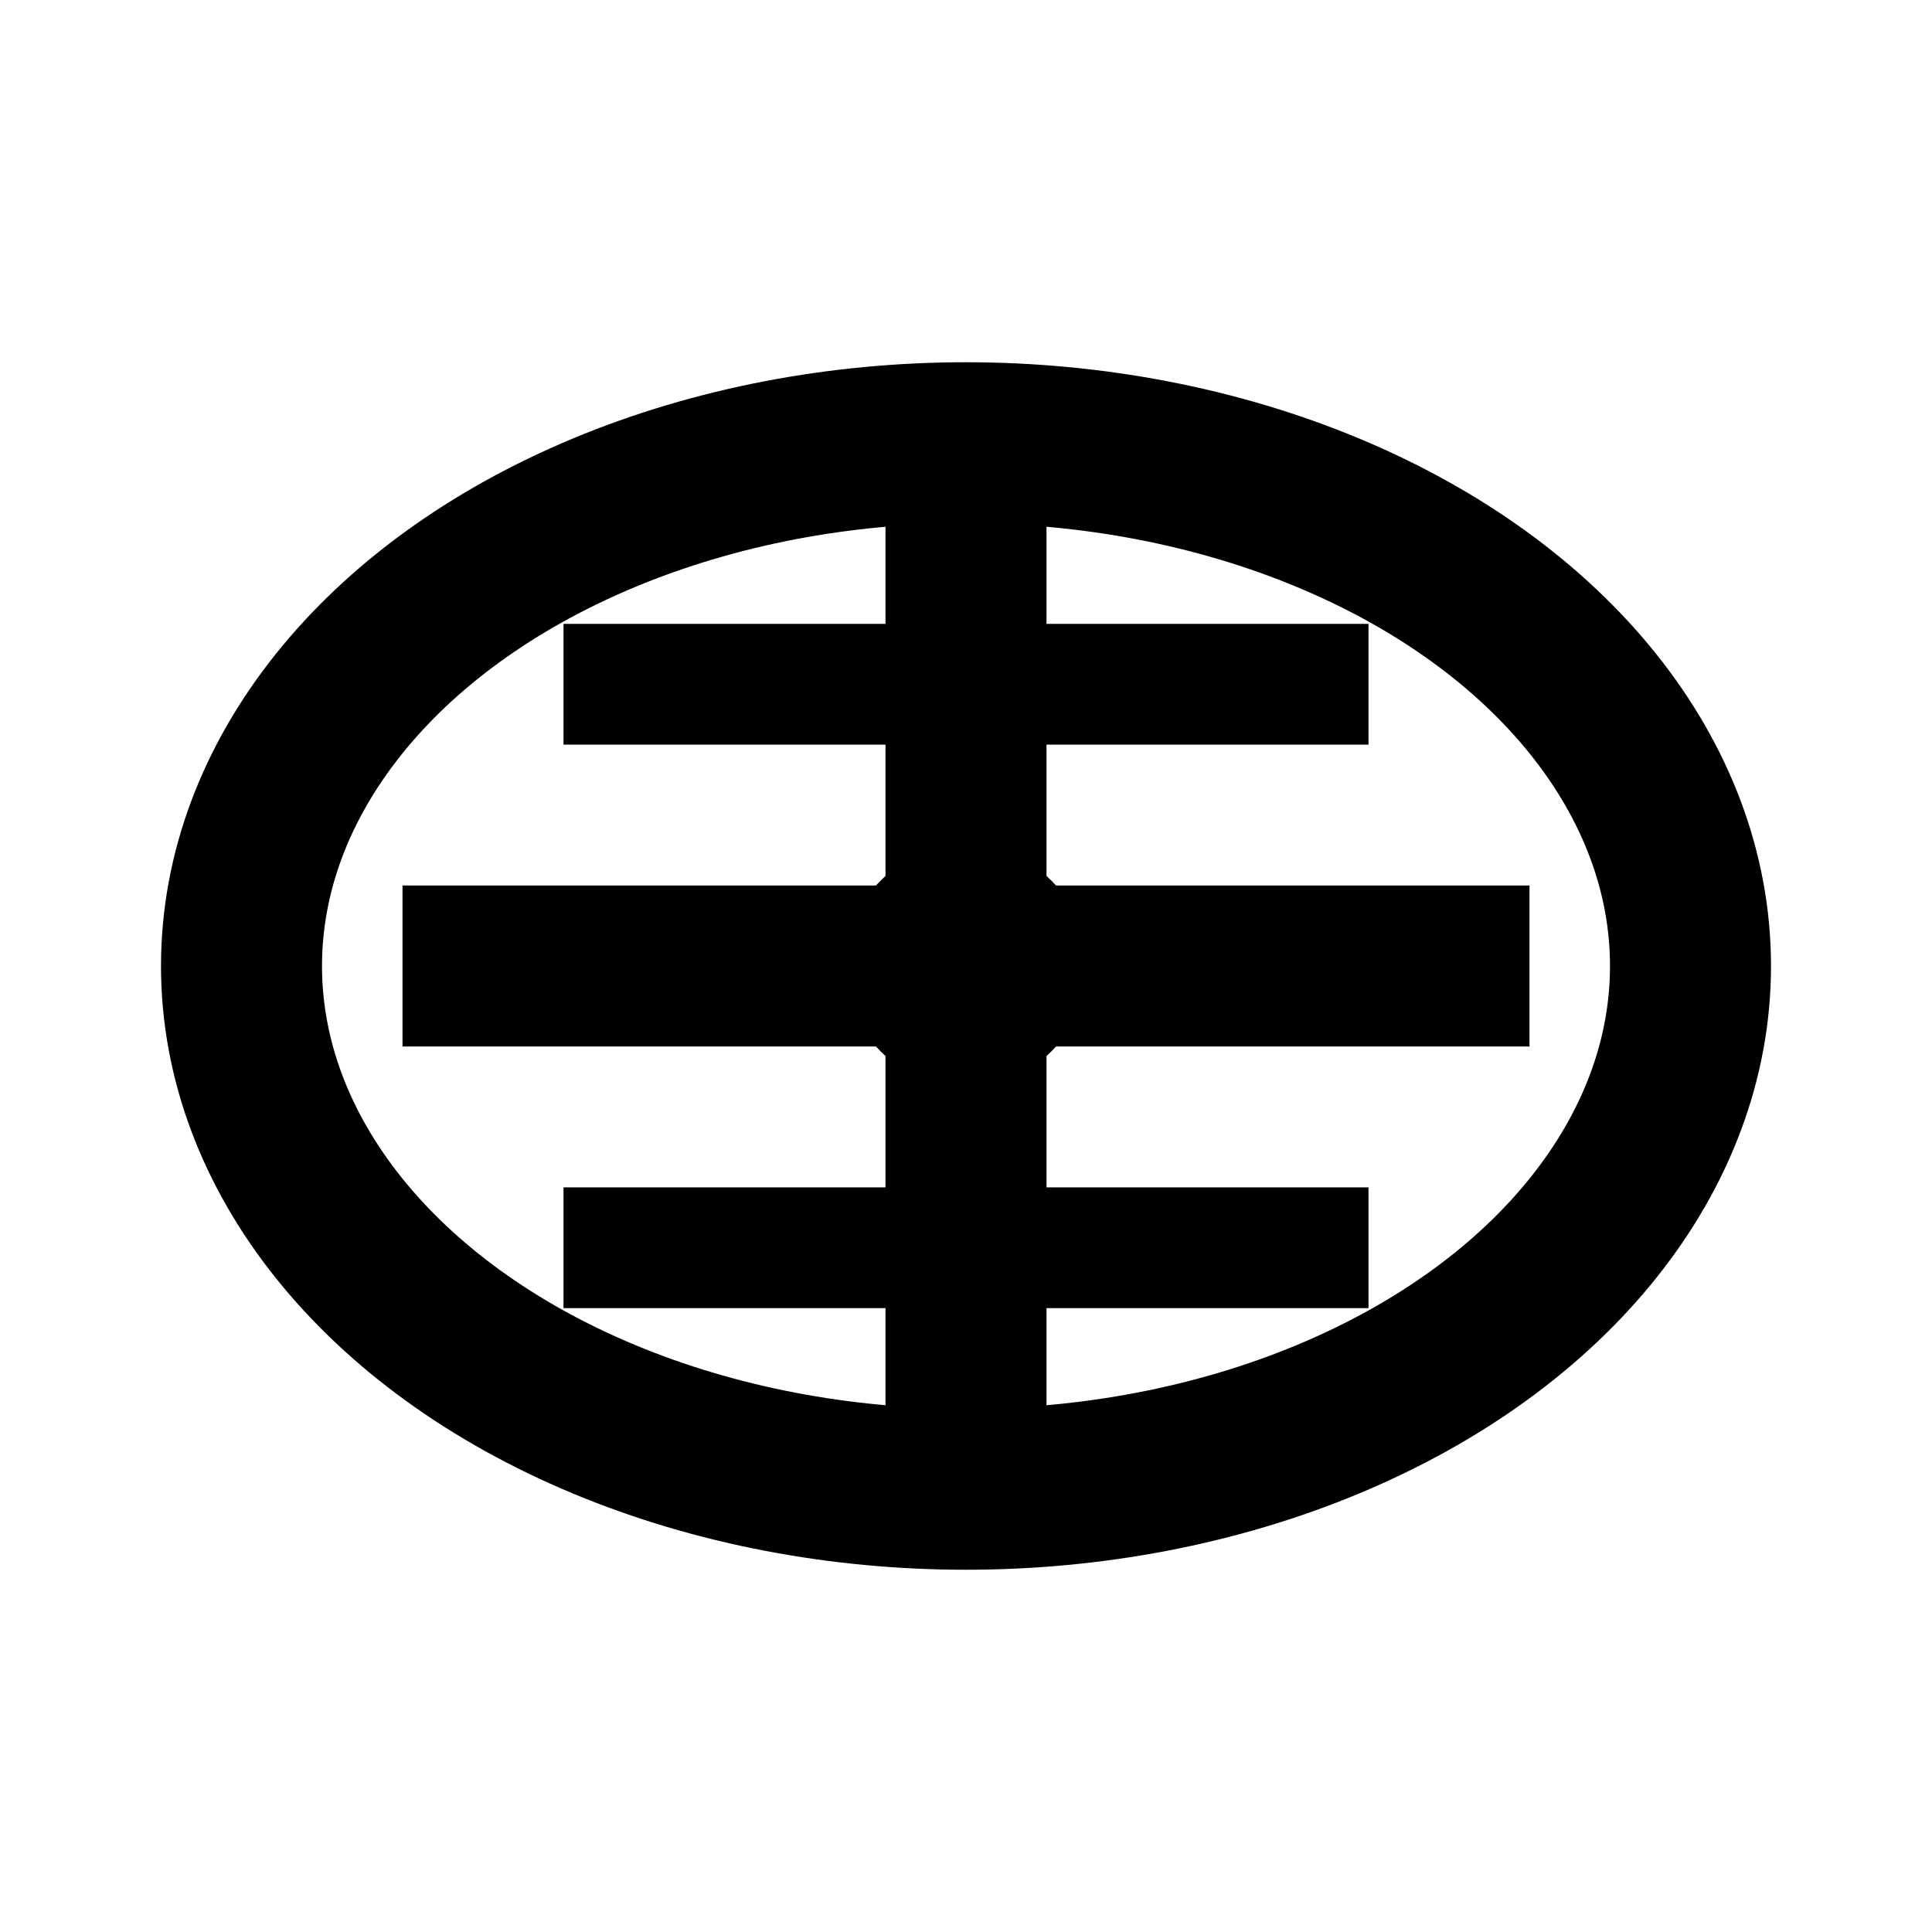 <svg viewBox="0 0 24 24" fill="none" xmlns="http://www.w3.org/2000/svg">
  <ellipse cx="12" cy="12" rx="9" ry="6.5" stroke="currentColor" stroke-width="2"/>
  <path d="M12 5.5V18.5" stroke="currentColor" stroke-width="2"/>
  <path d="M5 12H19" stroke="currentColor" stroke-width="2"/>
  <path d="M7 8.5H17" stroke="currentColor" stroke-width="1.5"/>
  <path d="M7 15.5H17" stroke="currentColor" stroke-width="1.5"/>
  <circle cx="12" cy="12" r="1.5" fill="currentColor"/>
</svg>

